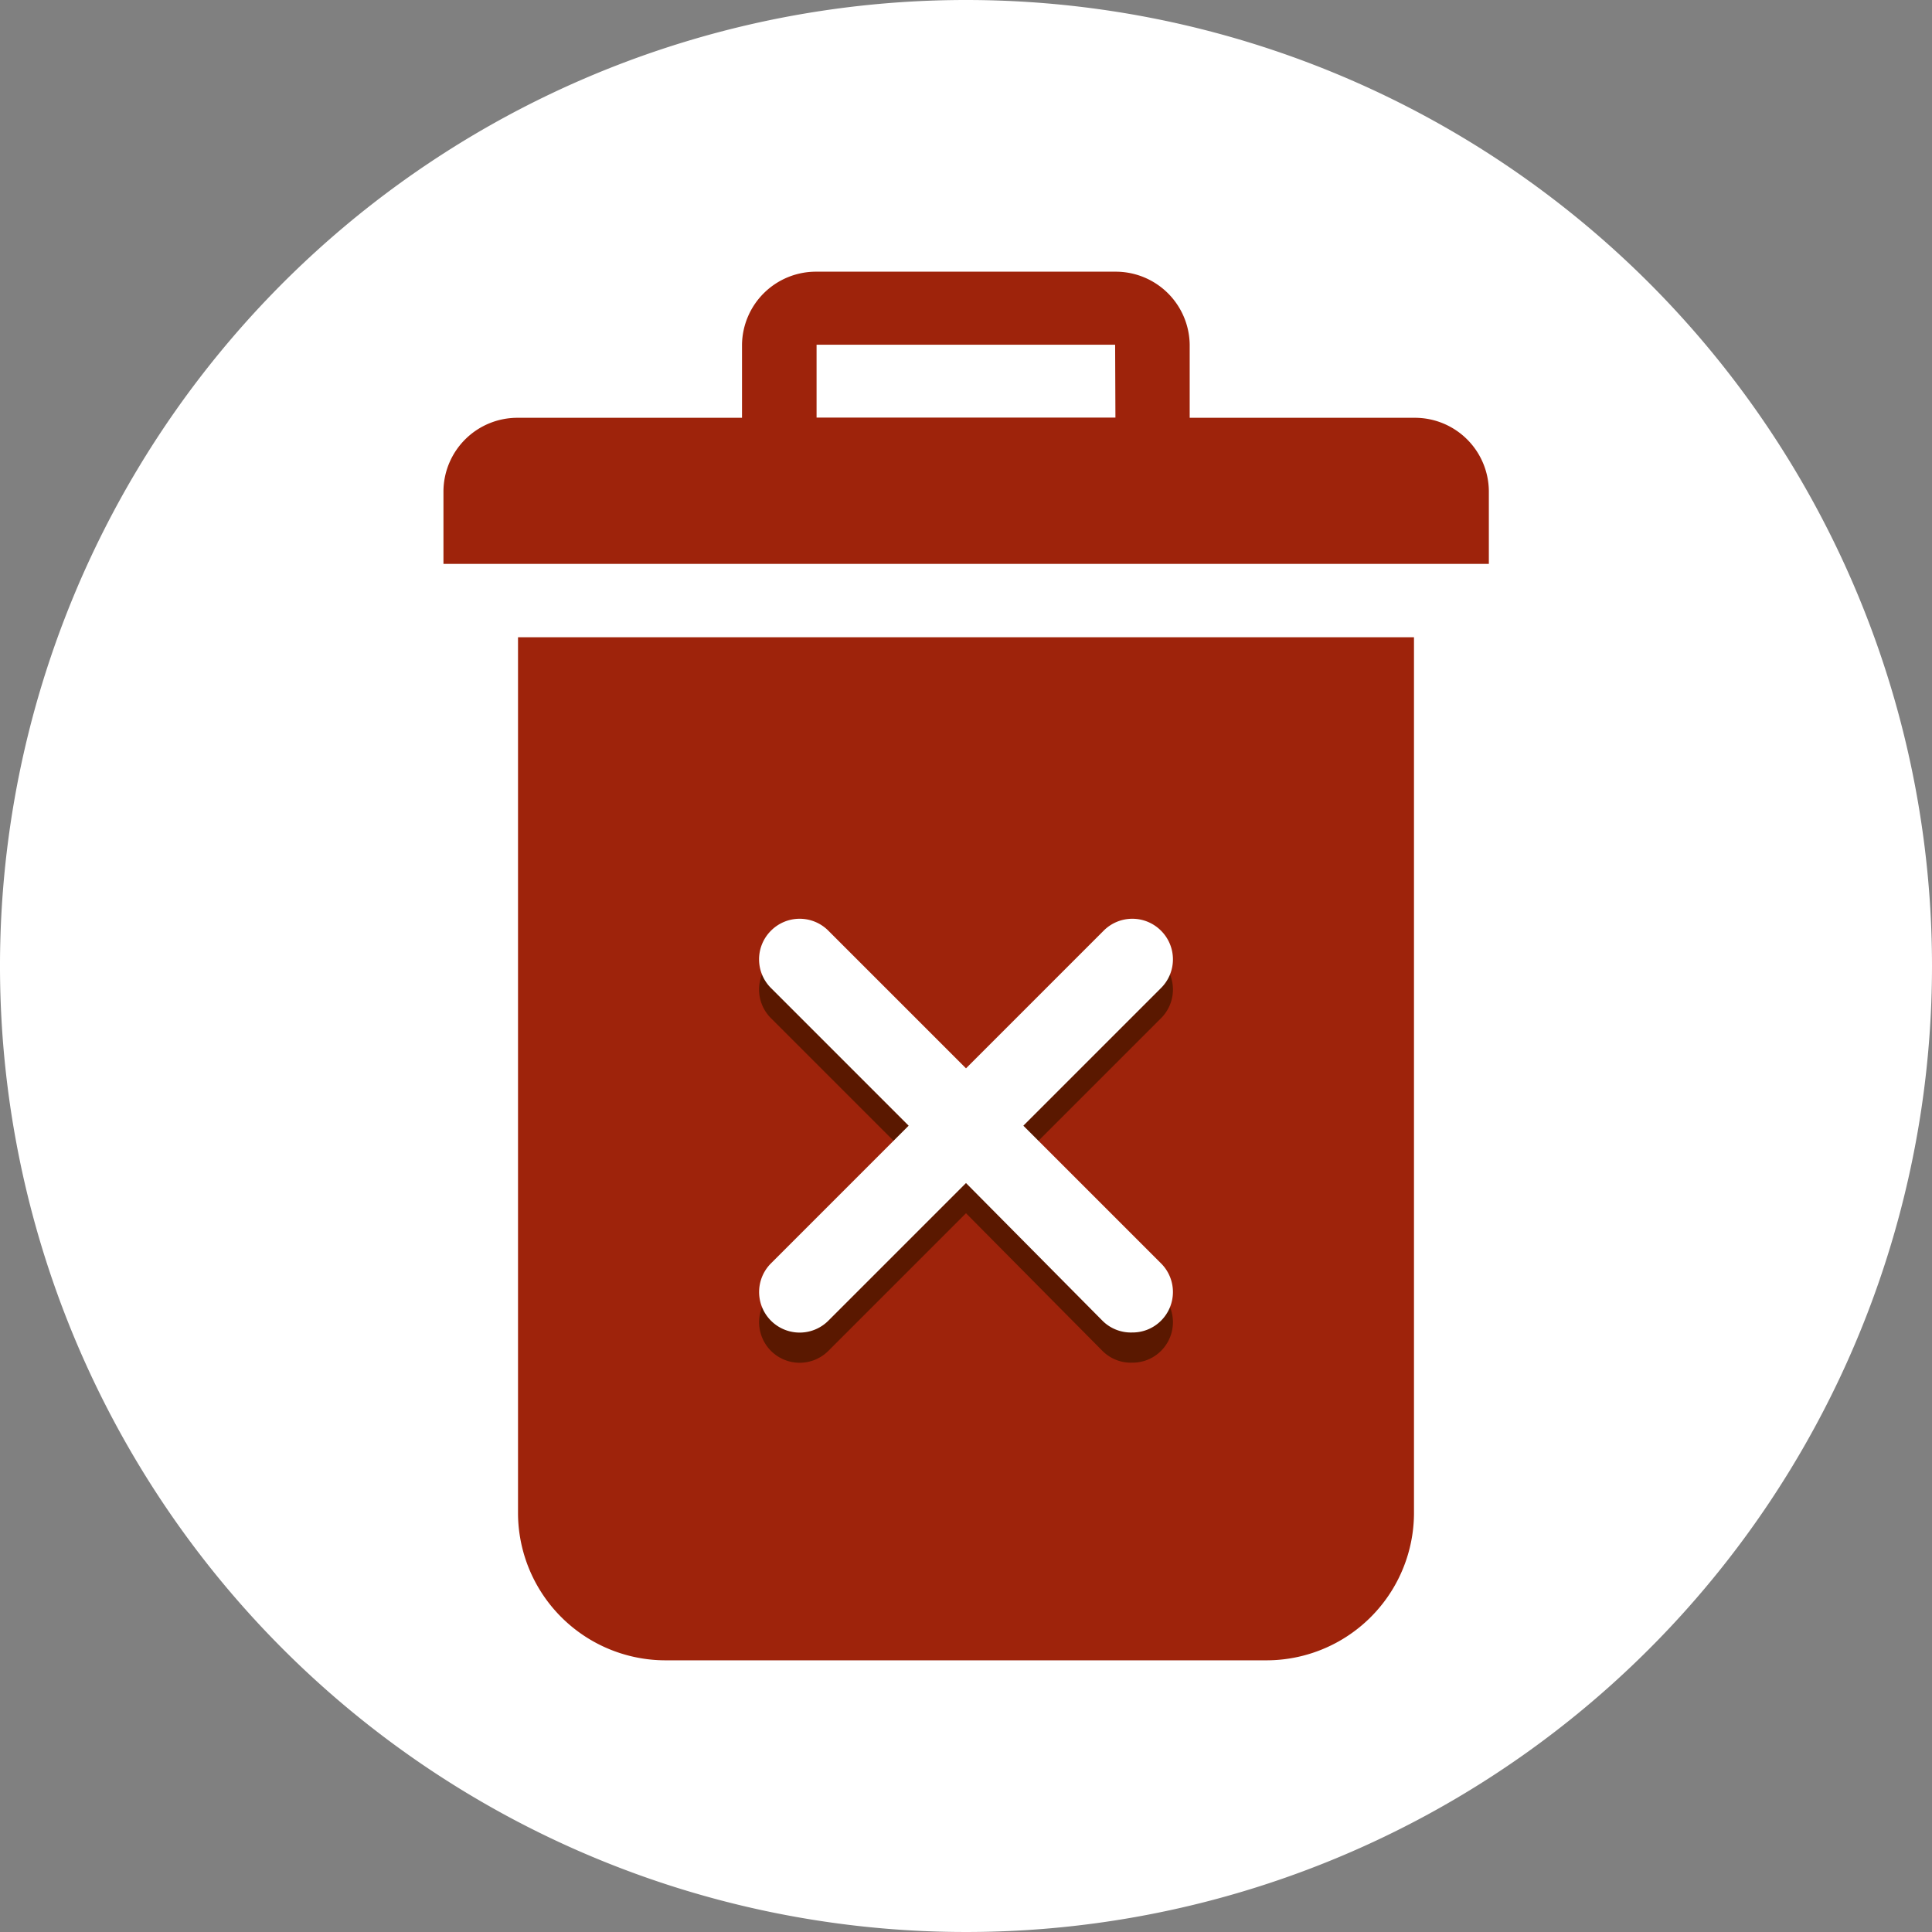 <svg id="Layer_1" data-name="Layer 1" xmlns="http://www.w3.org/2000/svg" viewBox="0 0 64 64"><rect x="0" y="0" width="64" height="64" fill="#808080" stroke="none"/><defs><style>.cls-1{fill:#fff;}.cls-2{fill:#9e230b;}.cls-3{fill:#5a1800;}</style></defs><title>workspaceArtboard 4</title><path class="cls-1" d="M64,32A32,32,0,1,1,32,0,32,32,0,0,1,64,32"/><path class="cls-2" d="M41.89,55H22.11a4.89,4.89,0,0,1-4.95-4.84V21.11H46.84V50.16A4.89,4.89,0,0,1,41.89,55"/><path class="cls-2" d="M36.95,13.84H27.05V11.42h9.89Zm0-4.84H27.05a2.45,2.45,0,0,0-2.47,2.42v2.42a2.45,2.45,0,0,0,2.47,2.42h9.89a2.45,2.45,0,0,0,2.47-2.42V11.42A2.45,2.45,0,0,0,36.95,9"/><path class="cls-2" d="M46.84,13.84H17.16a2.45,2.45,0,0,0-2.47,2.42v2.42H49.32V16.26a2.45,2.45,0,0,0-2.47-2.42"/><path class="cls-3" d="M37.51,45.14a1.33,1.33,0,0,1-1-.4L32,40.19l-4.56,4.56a1.34,1.34,0,0,1-1.9-1.9l4.56-4.56-4.56-4.56a1.34,1.34,0,0,1,0-1.9,1.34,1.34,0,0,1,1.9,0L32,36.39l4.56-4.56a1.34,1.34,0,0,1,1.9,0,1.34,1.34,0,0,1,0,1.9L33.9,38.29l4.56,4.56a1.34,1.34,0,0,1,0,1.9A1.33,1.33,0,0,1,37.51,45.14Z"/><path class="cls-1" d="M37.51,44.14a1.33,1.33,0,0,1-1-.4L32,39.19l-4.56,4.56a1.34,1.34,0,0,1-1.9-1.9l4.56-4.56-4.56-4.56a1.34,1.34,0,0,1,0-1.9,1.34,1.34,0,0,1,1.9,0L32,35.39l4.56-4.56a1.34,1.34,0,0,1,1.9,0,1.34,1.34,0,0,1,0,1.9L33.9,37.29l4.56,4.56a1.34,1.34,0,0,1,0,1.9A1.33,1.33,0,0,1,37.51,44.14Z"/></svg>